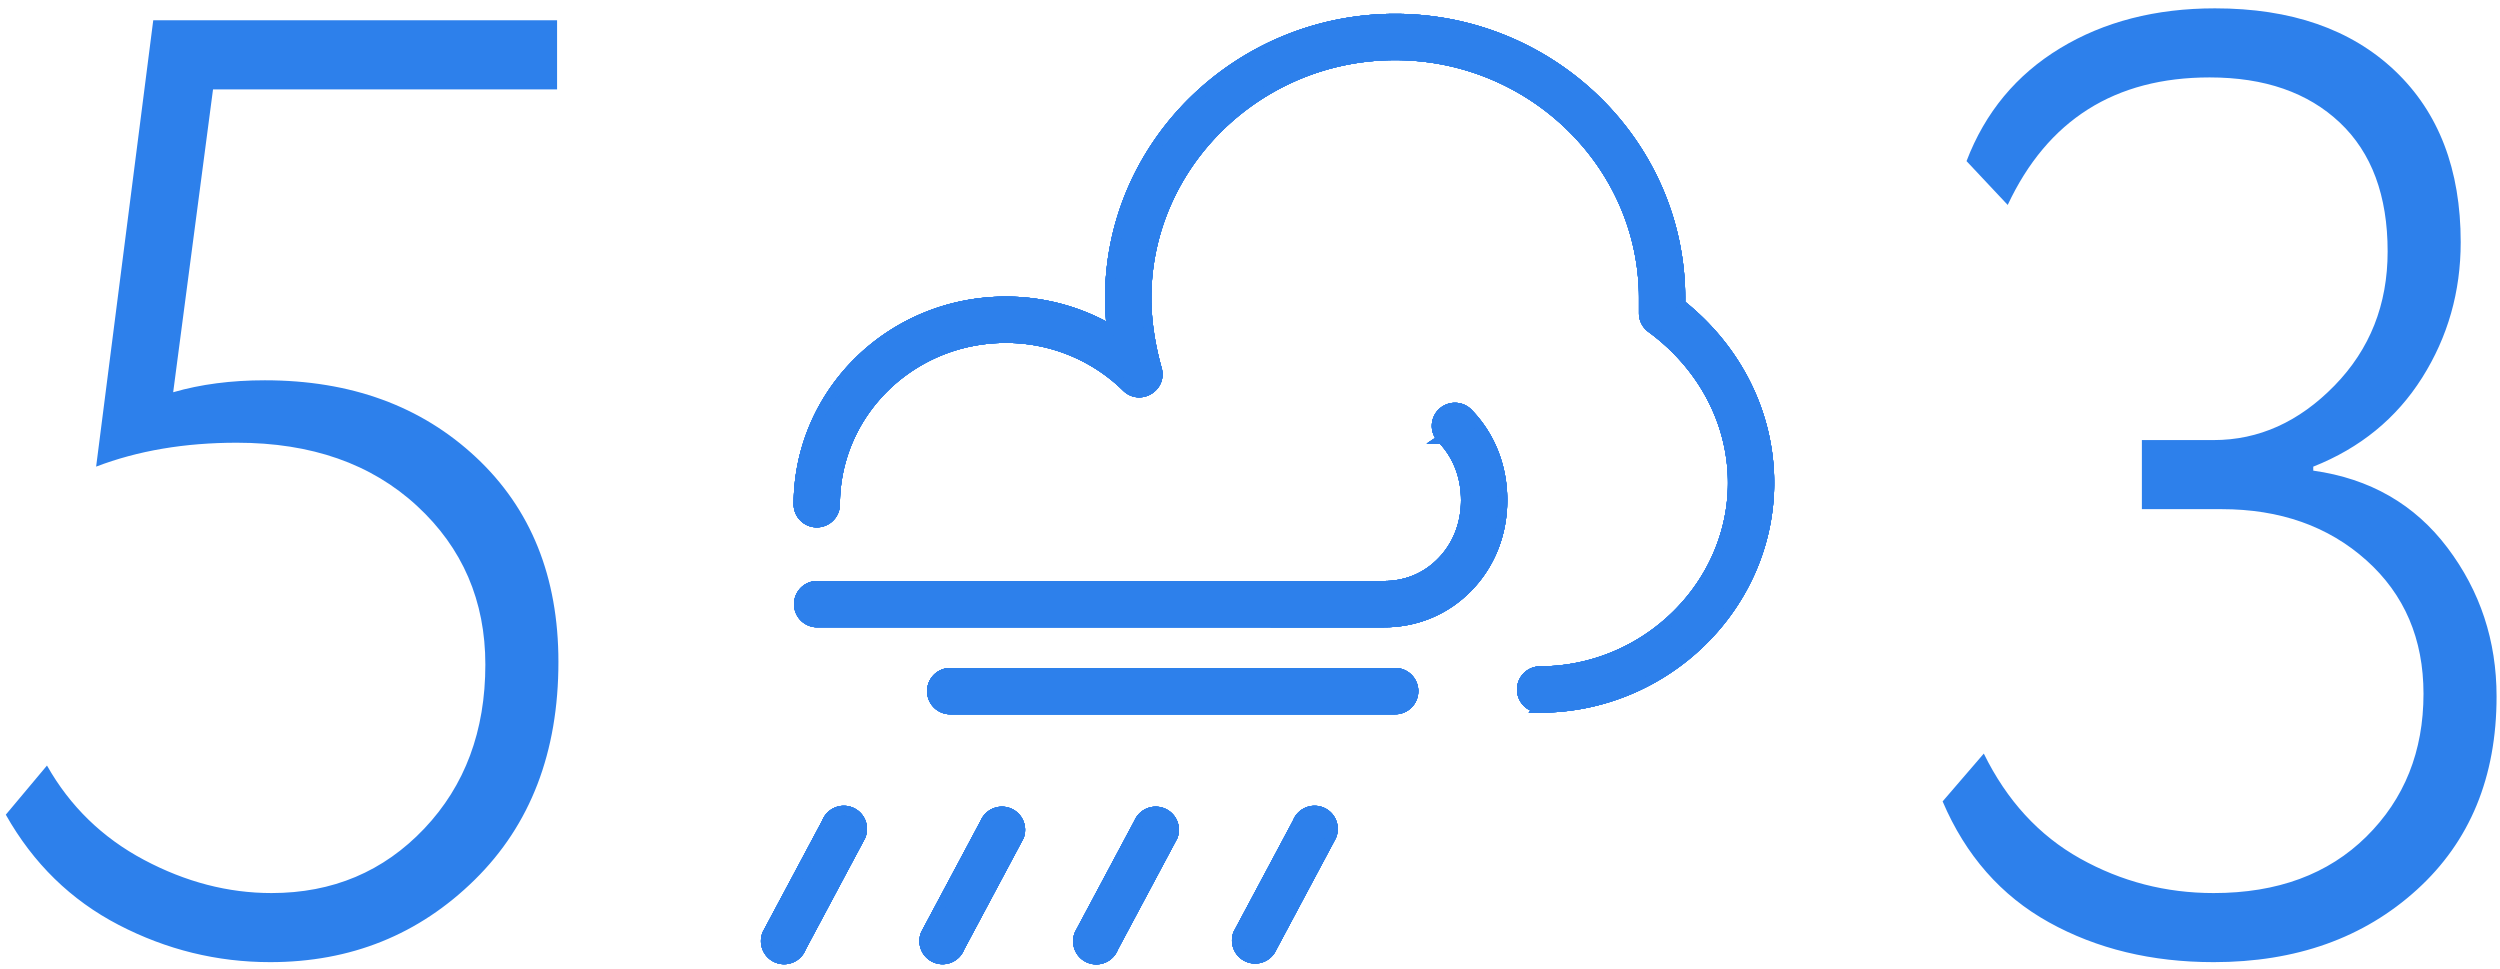 <svg width="271" height="105" viewBox="0 0 271 105" xmlns="http://www.w3.org/2000/svg" xmlns:xlink="http://www.w3.org/1999/xlink"><title>Group 4</title><defs><path d="M137.907 102.72a2.01 2.01 0 0 1-3.732-1.492l6.443-12.07a2.01 2.01 0 1 1 3.731 1.493l-6.442 12.07zm-17.182 0a2.01 2.01 0 1 1-3.731-1.492l6.443-12.07a2.01 2.01 0 0 1 3.731 1.493l-6.443 12.07zm-16.668 0a2.01 2.01 0 1 1-3.732-1.492l6.443-12.07a2.01 2.01 0 0 1 3.731 1.493l-6.442 12.07zm-17.181 0a2.01 2.01 0 1 1-3.732-1.492l6.443-12.07a2.01 2.01 0 1 1 3.731 1.493l-6.442 12.07zm95.304-70.417v.656c6.037 4.785 9.646 11.787 9.646 19.385 0 13.38-11.279 24.408-24.917 24.408a2.01 2.01 0 0 1 0-4.019c11.439 0 20.898-9.249 20.898-20.39 0-6.614-3.297-12.716-8.824-16.77a2.01 2.01 0 0 1-.822-1.62v-1.65c0-14.442-12.111-26.284-26.926-26.284-14.815 0-26.927 11.842-26.927 26.284 0 2.467.398 5.083 1.132 7.712.552 1.98-1.871 3.413-3.34 1.977a18.6 18.6 0 0 0-13.064-5.322c-10.233 0-18.487 8.07-18.487 18.031a2.01 2.01 0 0 1-4.019 0c0-12.201 10.073-22.05 22.506-22.05 4.13 0 8.056 1.102 11.462 3.097a29.318 29.318 0 0 1-.209-3.445C120.289 15.62 134.22 2 151.235 2c17.014 0 30.945 13.621 30.945 30.303zm-25.882 15.29a2.01 2.01 0 1 1 2.895-2.788c2.372 2.464 3.697 5.752 3.697 9.41 0 3.659-1.325 6.947-3.697 9.411-2.386 2.479-5.59 3.873-9.164 3.873H88.54a2.01 2.01 0 0 1 0-4.019h61.49c2.469 0 4.632-.941 6.269-2.64 1.65-1.716 2.573-4.005 2.573-6.624 0-2.62-.923-4.909-2.573-6.624zm-5.063 25.317a2.01 2.01 0 0 1 0 4.02h-48.227a2.01 2.01 0 0 1 0-4.02h48.227z" id="a"/></defs><g fill="none" fill-rule="evenodd"><path d="M10.42 50.584L16.612 2.2h43.776v7.488H23.092l-4.32 32.832c2.976-.864 6.288-1.296 9.936-1.296 9.312 0 16.944 2.784 22.896 8.352 5.952 5.568 8.928 12.96 8.928 22.176 0 9.792-3.024 17.664-9.072 23.616-6.048 5.952-13.44 8.928-22.176 8.928-5.76 0-11.232-1.344-16.416-4.032-5.184-2.688-9.264-6.672-12.24-11.952l4.464-5.328c2.496 4.416 6 7.824 10.512 10.224 4.512 2.4 9.12 3.6 13.824 3.6 6.624 0 12.144-2.328 16.56-6.984 4.416-4.656 6.624-10.584 6.624-17.784 0-6.912-2.472-12.648-7.416-17.208-4.944-4.56-11.448-6.84-19.512-6.84-5.664 0-10.752.864-15.264 2.592zm229.536 53.712c-6.72 0-12.672-1.44-17.856-4.32-5.184-2.88-9.024-7.248-11.52-13.104l4.464-5.184c2.496 5.088 5.976 8.88 10.44 11.376 4.464 2.496 9.288 3.744 14.472 3.744 6.912 0 12.432-2.04 16.56-6.12 4.128-4.08 6.192-9.24 6.192-15.48 0-5.952-2.064-10.776-6.192-14.472-4.128-3.696-9.36-5.544-15.696-5.544h-8.64v-7.488h7.776c4.896 0 9.264-1.968 13.104-5.904s5.76-8.784 5.76-14.544c0-6.048-1.728-10.704-5.184-13.968-3.456-3.264-8.16-4.896-14.112-4.896-10.272 0-17.568 4.608-21.888 13.824l-4.464-4.752c2.016-5.28 5.4-9.36 10.152-12.24 4.752-2.88 10.344-4.32 16.776-4.32 8.256 0 14.76 2.256 19.512 6.768 4.752 4.512 7.128 10.704 7.128 18.576 0 5.376-1.392 10.272-4.176 14.688-2.784 4.416-6.72 7.632-11.808 9.648v.432c6.144.864 10.992 3.648 14.544 8.352 3.552 4.704 5.328 10.08 5.328 16.128 0 8.736-2.88 15.72-8.64 20.952-5.76 5.232-13.104 7.848-22.032 7.848z" fill="#2D80EB"/><g fill-rule="nonzero" stroke="#2D80EB"><use fill="#2D80EB" fill-rule="evenodd" xlink:href="#a"/><use xlink:href="#a"/><use xlink:href="#a"/><use xlink:href="#a"/><use xlink:href="#a"/><use xlink:href="#a"/><use xlink:href="#a"/><use xlink:href="#a"/></g></g></svg>